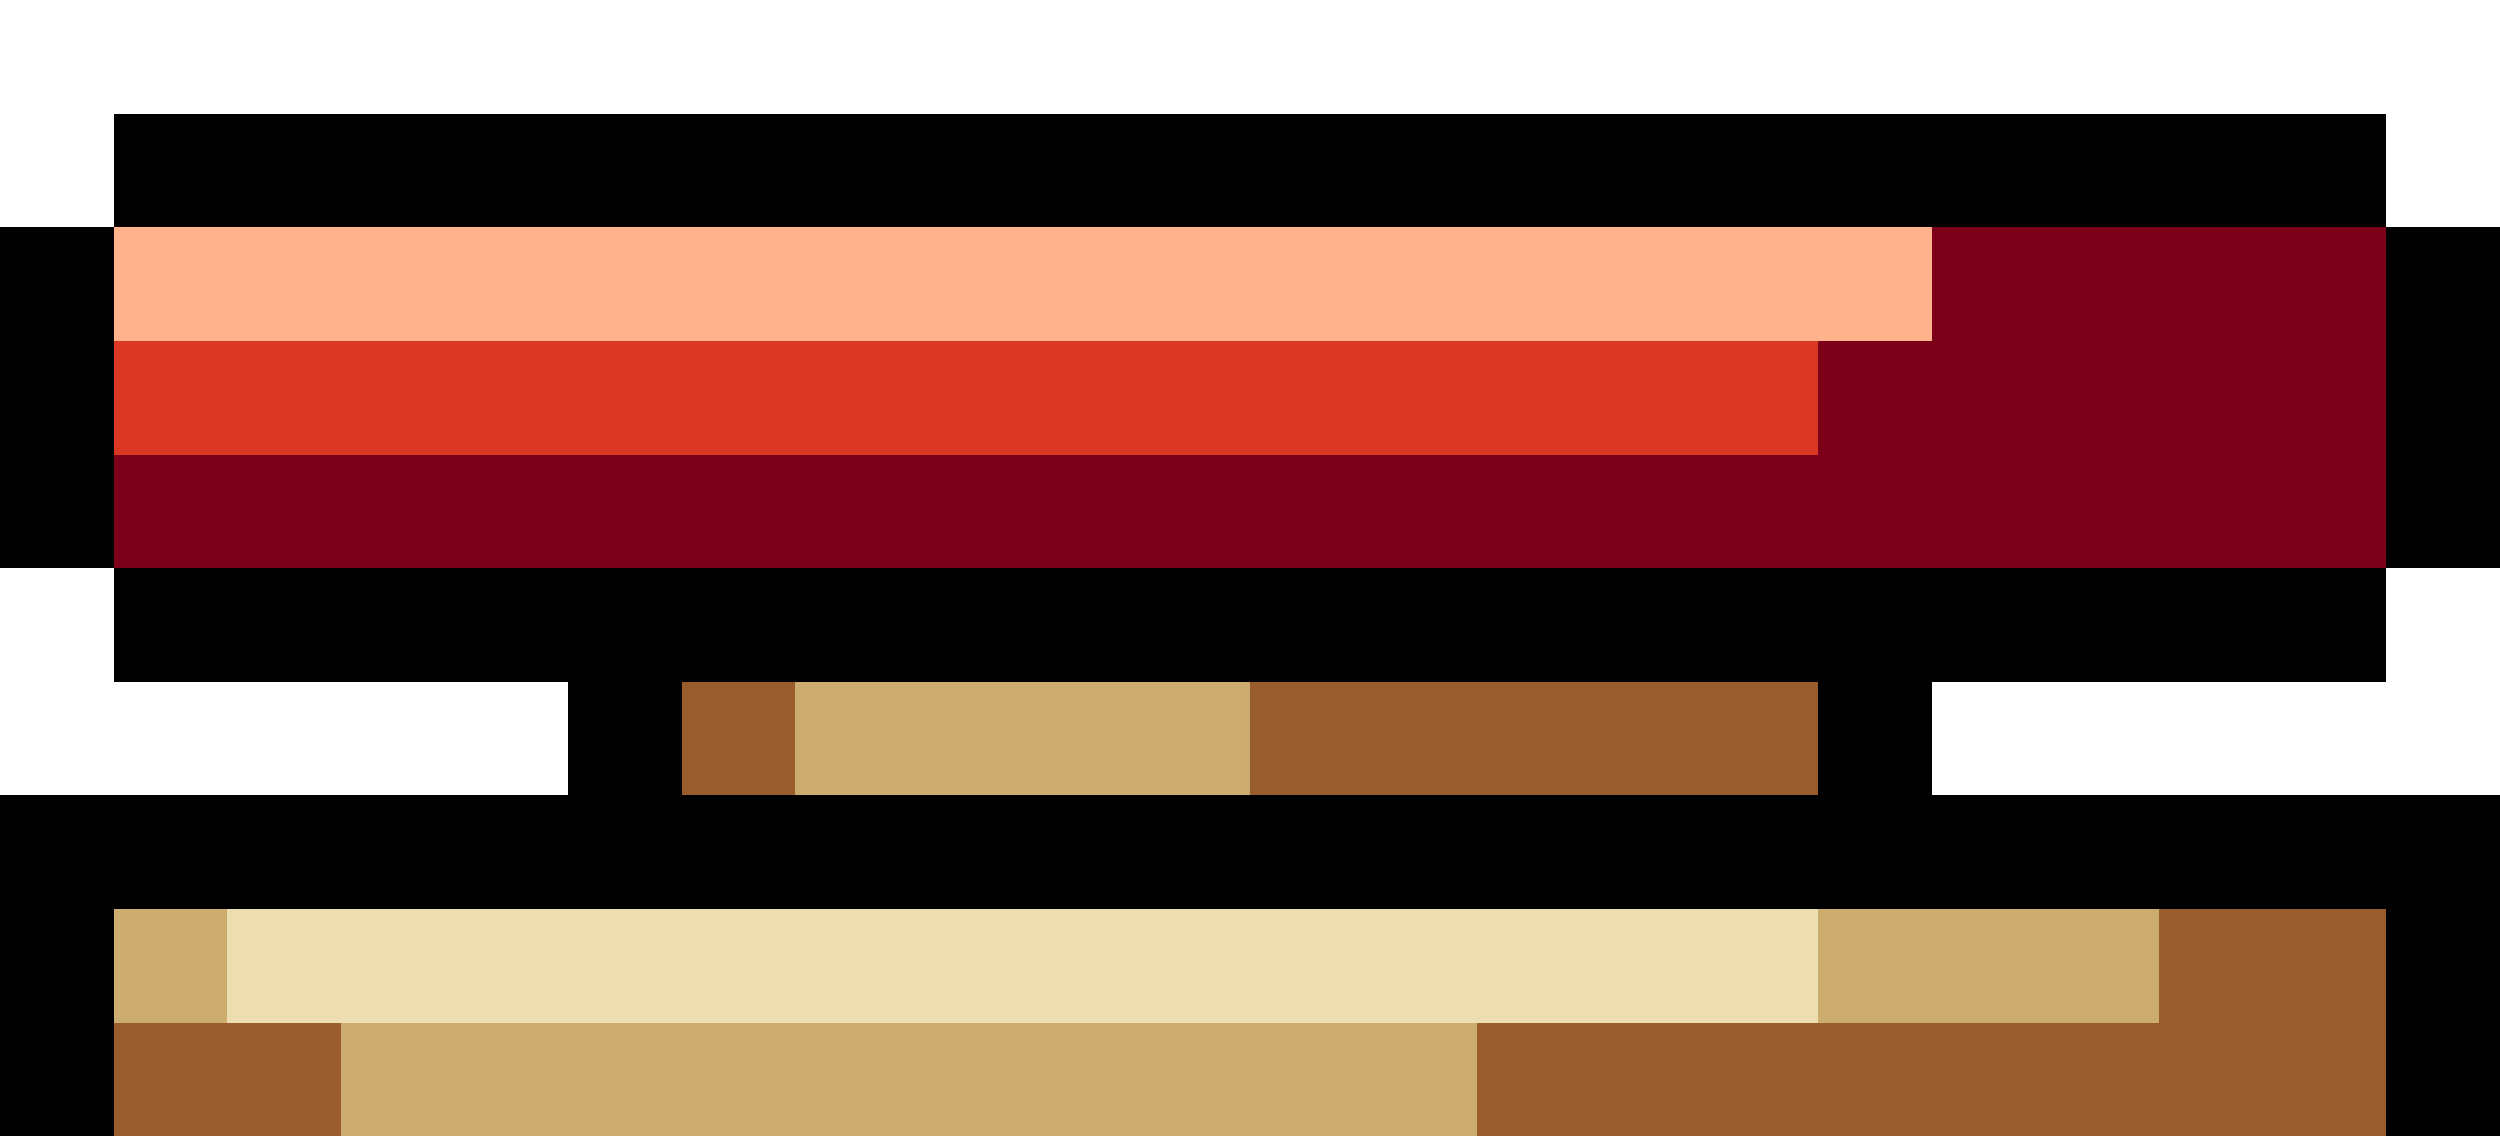 <svg xmlns="http://www.w3.org/2000/svg" viewBox="0 -0.5 22 10" shape-rendering="crispEdges">
<path stroke="#000000" d="M1 1h20M0 2h1M21 2h1M0 3h1M21 3h1M0 4h1M21 4h1M1 5h20M5 6h1M16 6h1M0 7h22M0 8h1M21 8h1M0 9h1M21 9h1" />
<path stroke="#ffb28b" d="M1 2h16" />
<path stroke="#7d001b" d="M17 2h4M16 3h5M1 4h20" />
<path stroke="#da3824" d="M1 3h15" />
<path stroke="#995c2d" d="M6 6h1M11 6h5M19 8h2M1 9h2M13 9h8" />
<path stroke="#ccac6f" d="M7 6h4M1 8h1M16 8h3M3 9h10" />
<path stroke="#ecdeb0" d="M2 8h14" />
</svg>